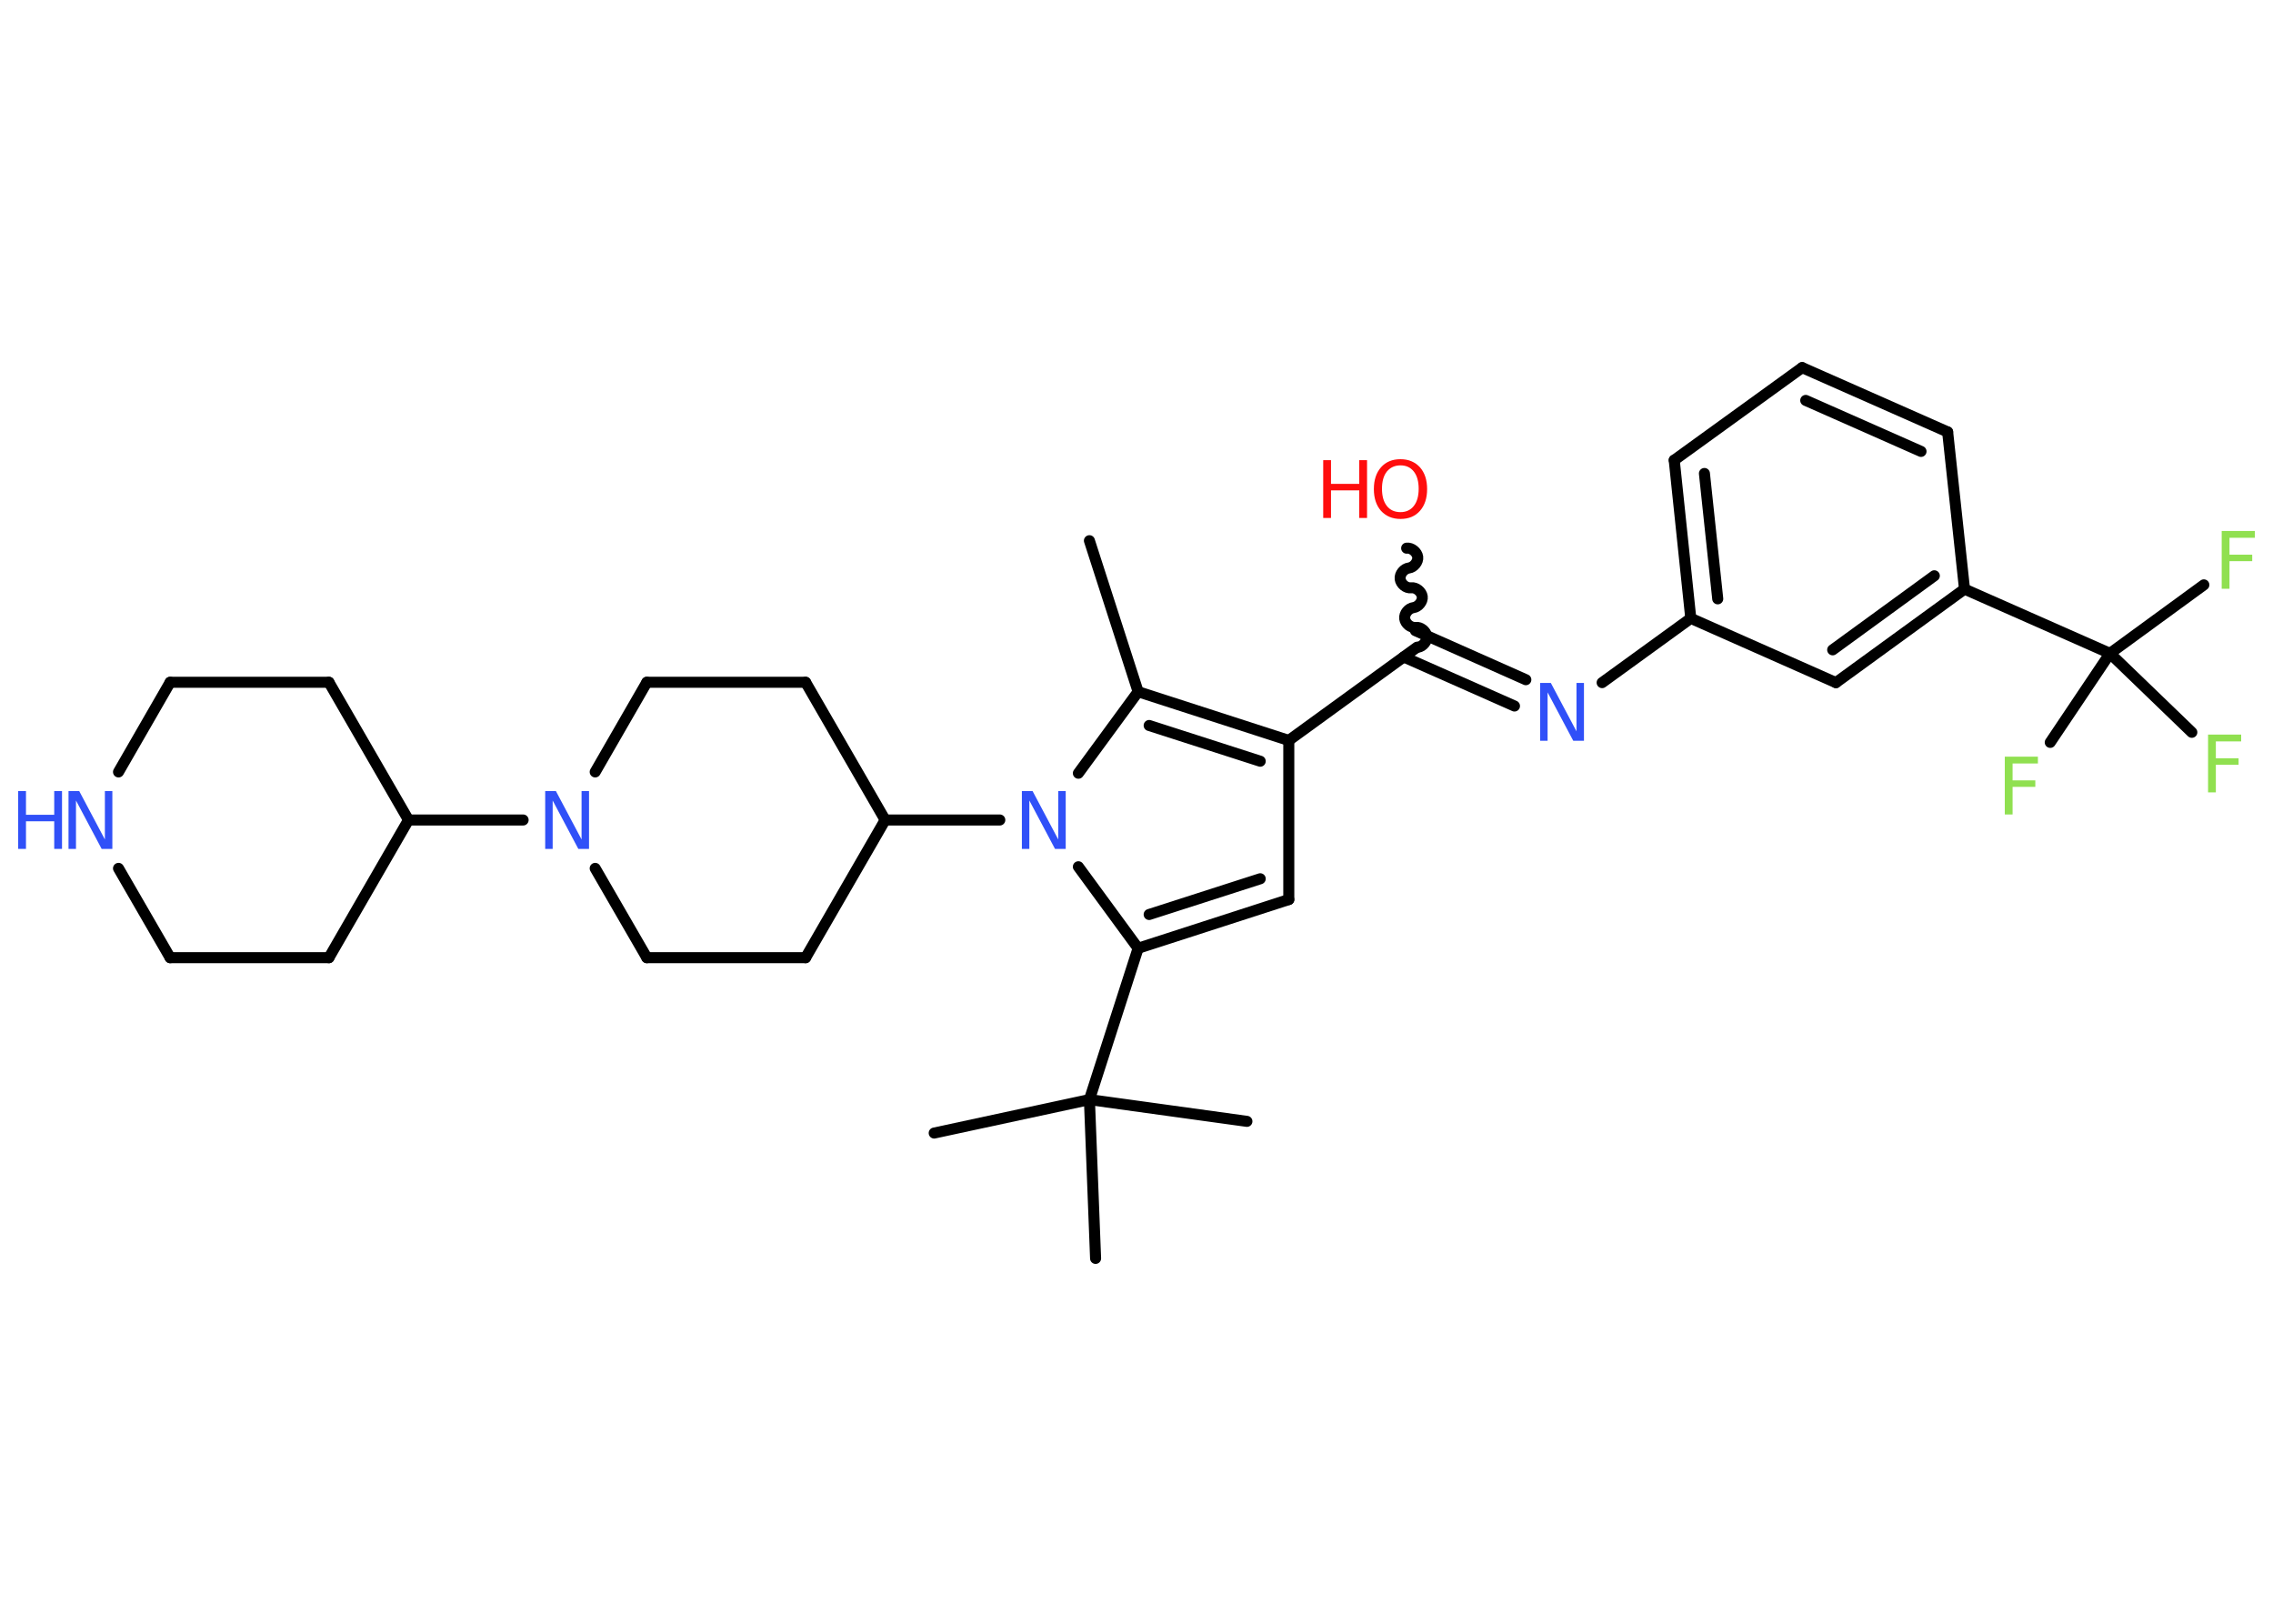 <?xml version='1.0' encoding='UTF-8'?>
<!DOCTYPE svg PUBLIC "-//W3C//DTD SVG 1.1//EN" "http://www.w3.org/Graphics/SVG/1.1/DTD/svg11.dtd">
<svg version='1.2' xmlns='http://www.w3.org/2000/svg' xmlns:xlink='http://www.w3.org/1999/xlink' width='70.0mm' height='50.0mm' viewBox='0 0 70.0 50.0'>
  <desc>Generated by the Chemistry Development Kit (http://github.com/cdk)</desc>
  <g stroke-linecap='round' stroke-linejoin='round' stroke='#000000' stroke-width='.34' fill='#3050F8'>
    <rect x='.0' y='.0' width='70.0' height='50.0' fill='#FFFFFF' stroke='none'/>
    <g id='mol1' class='mol'>
      <line id='mol1bnd1' class='bond' x1='33.55' y1='16.65' x2='35.05' y2='21.3'/>
      <g id='mol1bnd2' class='bond'>
        <line x1='39.69' y1='22.8' x2='35.05' y2='21.3'/>
        <line x1='38.81' y1='23.44' x2='35.39' y2='22.34'/>
      </g>
      <line id='mol1bnd3' class='bond' x1='39.69' y1='22.8' x2='43.64' y2='19.93'/>
      <path id='mol1bnd4' class='bond' d='M43.32 16.88c.15 -.02 .32 .12 .34 .27c.02 .15 -.12 .32 -.27 .34c-.15 .02 -.29 .18 -.27 .34c.02 .15 .18 .29 .34 .27c.15 -.02 .32 .12 .34 .27c.02 .15 -.12 .32 -.27 .34c-.15 .02 -.29 .18 -.27 .34c.02 .15 .18 .29 .34 .27c.15 -.02 .32 .12 .34 .27c.02 .15 -.12 .32 -.27 .34' fill='none' stroke='#000000' stroke-width='.34'/>
      <g id='mol1bnd5' class='bond'>
        <line x1='43.59' y1='19.42' x2='46.99' y2='20.93'/>
        <line x1='43.23' y1='20.23' x2='46.64' y2='21.74'/>
      </g>
      <line id='mol1bnd6' class='bond' x1='49.34' y1='21.02' x2='52.07' y2='19.04'/>
      <g id='mol1bnd7' class='bond'>
        <line x1='51.56' y1='14.17' x2='52.07' y2='19.04'/>
        <line x1='52.49' y1='14.58' x2='52.9' y2='18.44'/>
      </g>
      <line id='mol1bnd8' class='bond' x1='51.56' y1='14.17' x2='55.5' y2='11.32'/>
      <g id='mol1bnd9' class='bond'>
        <line x1='59.98' y1='13.3' x2='55.5' y2='11.32'/>
        <line x1='59.16' y1='13.9' x2='55.61' y2='12.33'/>
      </g>
      <line id='mol1bnd10' class='bond' x1='59.98' y1='13.3' x2='60.5' y2='18.14'/>
      <line id='mol1bnd11' class='bond' x1='60.5' y1='18.14' x2='64.98' y2='20.12'/>
      <line id='mol1bnd12' class='bond' x1='64.98' y1='20.12' x2='67.87' y2='18.01'/>
      <line id='mol1bnd13' class='bond' x1='64.98' y1='20.12' x2='63.14' y2='22.86'/>
      <line id='mol1bnd14' class='bond' x1='64.98' y1='20.12' x2='67.5' y2='22.55'/>
      <g id='mol1bnd15' class='bond'>
        <line x1='56.54' y1='21.02' x2='60.5' y2='18.14'/>
        <line x1='56.44' y1='20.01' x2='59.57' y2='17.73'/>
      </g>
      <line id='mol1bnd16' class='bond' x1='52.07' y1='19.04' x2='56.54' y2='21.02'/>
      <line id='mol1bnd17' class='bond' x1='39.69' y1='22.8' x2='39.69' y2='27.7'/>
      <g id='mol1bnd18' class='bond'>
        <line x1='35.05' y1='29.2' x2='39.69' y2='27.7'/>
        <line x1='35.39' y1='28.16' x2='38.81' y2='27.06'/>
      </g>
      <line id='mol1bnd19' class='bond' x1='35.05' y1='29.2' x2='33.55' y2='33.86'/>
      <line id='mol1bnd20' class='bond' x1='33.55' y1='33.86' x2='28.77' y2='34.89'/>
      <line id='mol1bnd21' class='bond' x1='33.55' y1='33.86' x2='33.74' y2='38.75'/>
      <line id='mol1bnd22' class='bond' x1='33.55' y1='33.86' x2='38.4' y2='34.53'/>
      <line id='mol1bnd23' class='bond' x1='35.05' y1='29.2' x2='33.21' y2='26.69'/>
      <line id='mol1bnd24' class='bond' x1='35.05' y1='21.3' x2='33.21' y2='23.81'/>
      <line id='mol1bnd25' class='bond' x1='30.79' y1='25.25' x2='27.26' y2='25.25'/>
      <line id='mol1bnd26' class='bond' x1='27.26' y1='25.25' x2='24.81' y2='21.01'/>
      <line id='mol1bnd27' class='bond' x1='24.81' y1='21.01' x2='19.92' y2='21.01'/>
      <line id='mol1bnd28' class='bond' x1='19.92' y1='21.01' x2='18.33' y2='23.77'/>
      <line id='mol1bnd29' class='bond' x1='16.11' y1='25.25' x2='12.58' y2='25.25'/>
      <line id='mol1bnd30' class='bond' x1='12.58' y1='25.25' x2='10.13' y2='21.01'/>
      <line id='mol1bnd31' class='bond' x1='10.13' y1='21.01' x2='5.24' y2='21.01'/>
      <line id='mol1bnd32' class='bond' x1='5.24' y1='21.01' x2='3.65' y2='23.77'/>
      <line id='mol1bnd33' class='bond' x1='3.65' y1='26.74' x2='5.24' y2='29.49'/>
      <line id='mol1bnd34' class='bond' x1='5.24' y1='29.49' x2='10.13' y2='29.49'/>
      <line id='mol1bnd35' class='bond' x1='12.58' y1='25.25' x2='10.13' y2='29.49'/>
      <line id='mol1bnd36' class='bond' x1='18.33' y1='26.74' x2='19.92' y2='29.49'/>
      <line id='mol1bnd37' class='bond' x1='19.92' y1='29.49' x2='24.81' y2='29.49'/>
      <line id='mol1bnd38' class='bond' x1='27.26' y1='25.25' x2='24.81' y2='29.49'/>
      <g id='mol1atm5' class='atom'>
        <path d='M43.13 14.33q-.26 .0 -.42 .19q-.15 .19 -.15 .53q.0 .34 .15 .53q.15 .19 .42 .19q.26 .0 .41 -.19q.15 -.19 .15 -.53q.0 -.34 -.15 -.53q-.15 -.19 -.41 -.19zM43.13 14.14q.37 .0 .6 .25q.22 .25 .22 .67q.0 .42 -.22 .67q-.22 .25 -.6 .25q-.37 .0 -.6 -.25q-.22 -.25 -.22 -.67q.0 -.42 .22 -.67q.22 -.25 .6 -.25z' stroke='none' fill='#FF0D0D'/>
        <path d='M40.75 14.17h.24v.73h.87v-.73h.24v1.78h-.24v-.85h-.87v.85h-.24v-1.78z' stroke='none' fill='#FF0D0D'/>
      </g>
      <path id='mol1atm6' class='atom' d='M47.44 21.03h.32l.79 1.49v-1.49h.23v1.78h-.33l-.79 -1.49v1.49h-.23v-1.78z' stroke='none'/>
      <path id='mol1atm13' class='atom' d='M68.42 16.35h1.02v.21h-.78v.52h.7v.2h-.7v.85h-.24v-1.78z' stroke='none' fill='#90E050'/>
      <path id='mol1atm14' class='atom' d='M61.74 23.3h1.02v.21h-.78v.52h.7v.2h-.7v.85h-.24v-1.78z' stroke='none' fill='#90E050'/>
      <path id='mol1atm15' class='atom' d='M68.0 22.62h1.02v.21h-.78v.52h.7v.2h-.7v.85h-.24v-1.78z' stroke='none' fill='#90E050'/>
      <path id='mol1atm23' class='atom' d='M31.48 24.36h.32l.79 1.49v-1.49h.23v1.78h-.33l-.79 -1.49v1.49h-.23v-1.78z' stroke='none'/>
      <path id='mol1atm27' class='atom' d='M16.8 24.36h.32l.79 1.49v-1.49h.23v1.78h-.33l-.79 -1.49v1.49h-.23v-1.78z' stroke='none'/>
      <g id='mol1atm31' class='atom'>
        <path d='M2.12 24.36h.32l.79 1.49v-1.49h.23v1.78h-.33l-.79 -1.49v1.49h-.23v-1.78z' stroke='none'/>
        <path d='M.56 24.36h.24v.73h.87v-.73h.24v1.78h-.24v-.85h-.87v.85h-.24v-1.78z' stroke='none'/>
      </g>
    </g>
  </g>
</svg>
